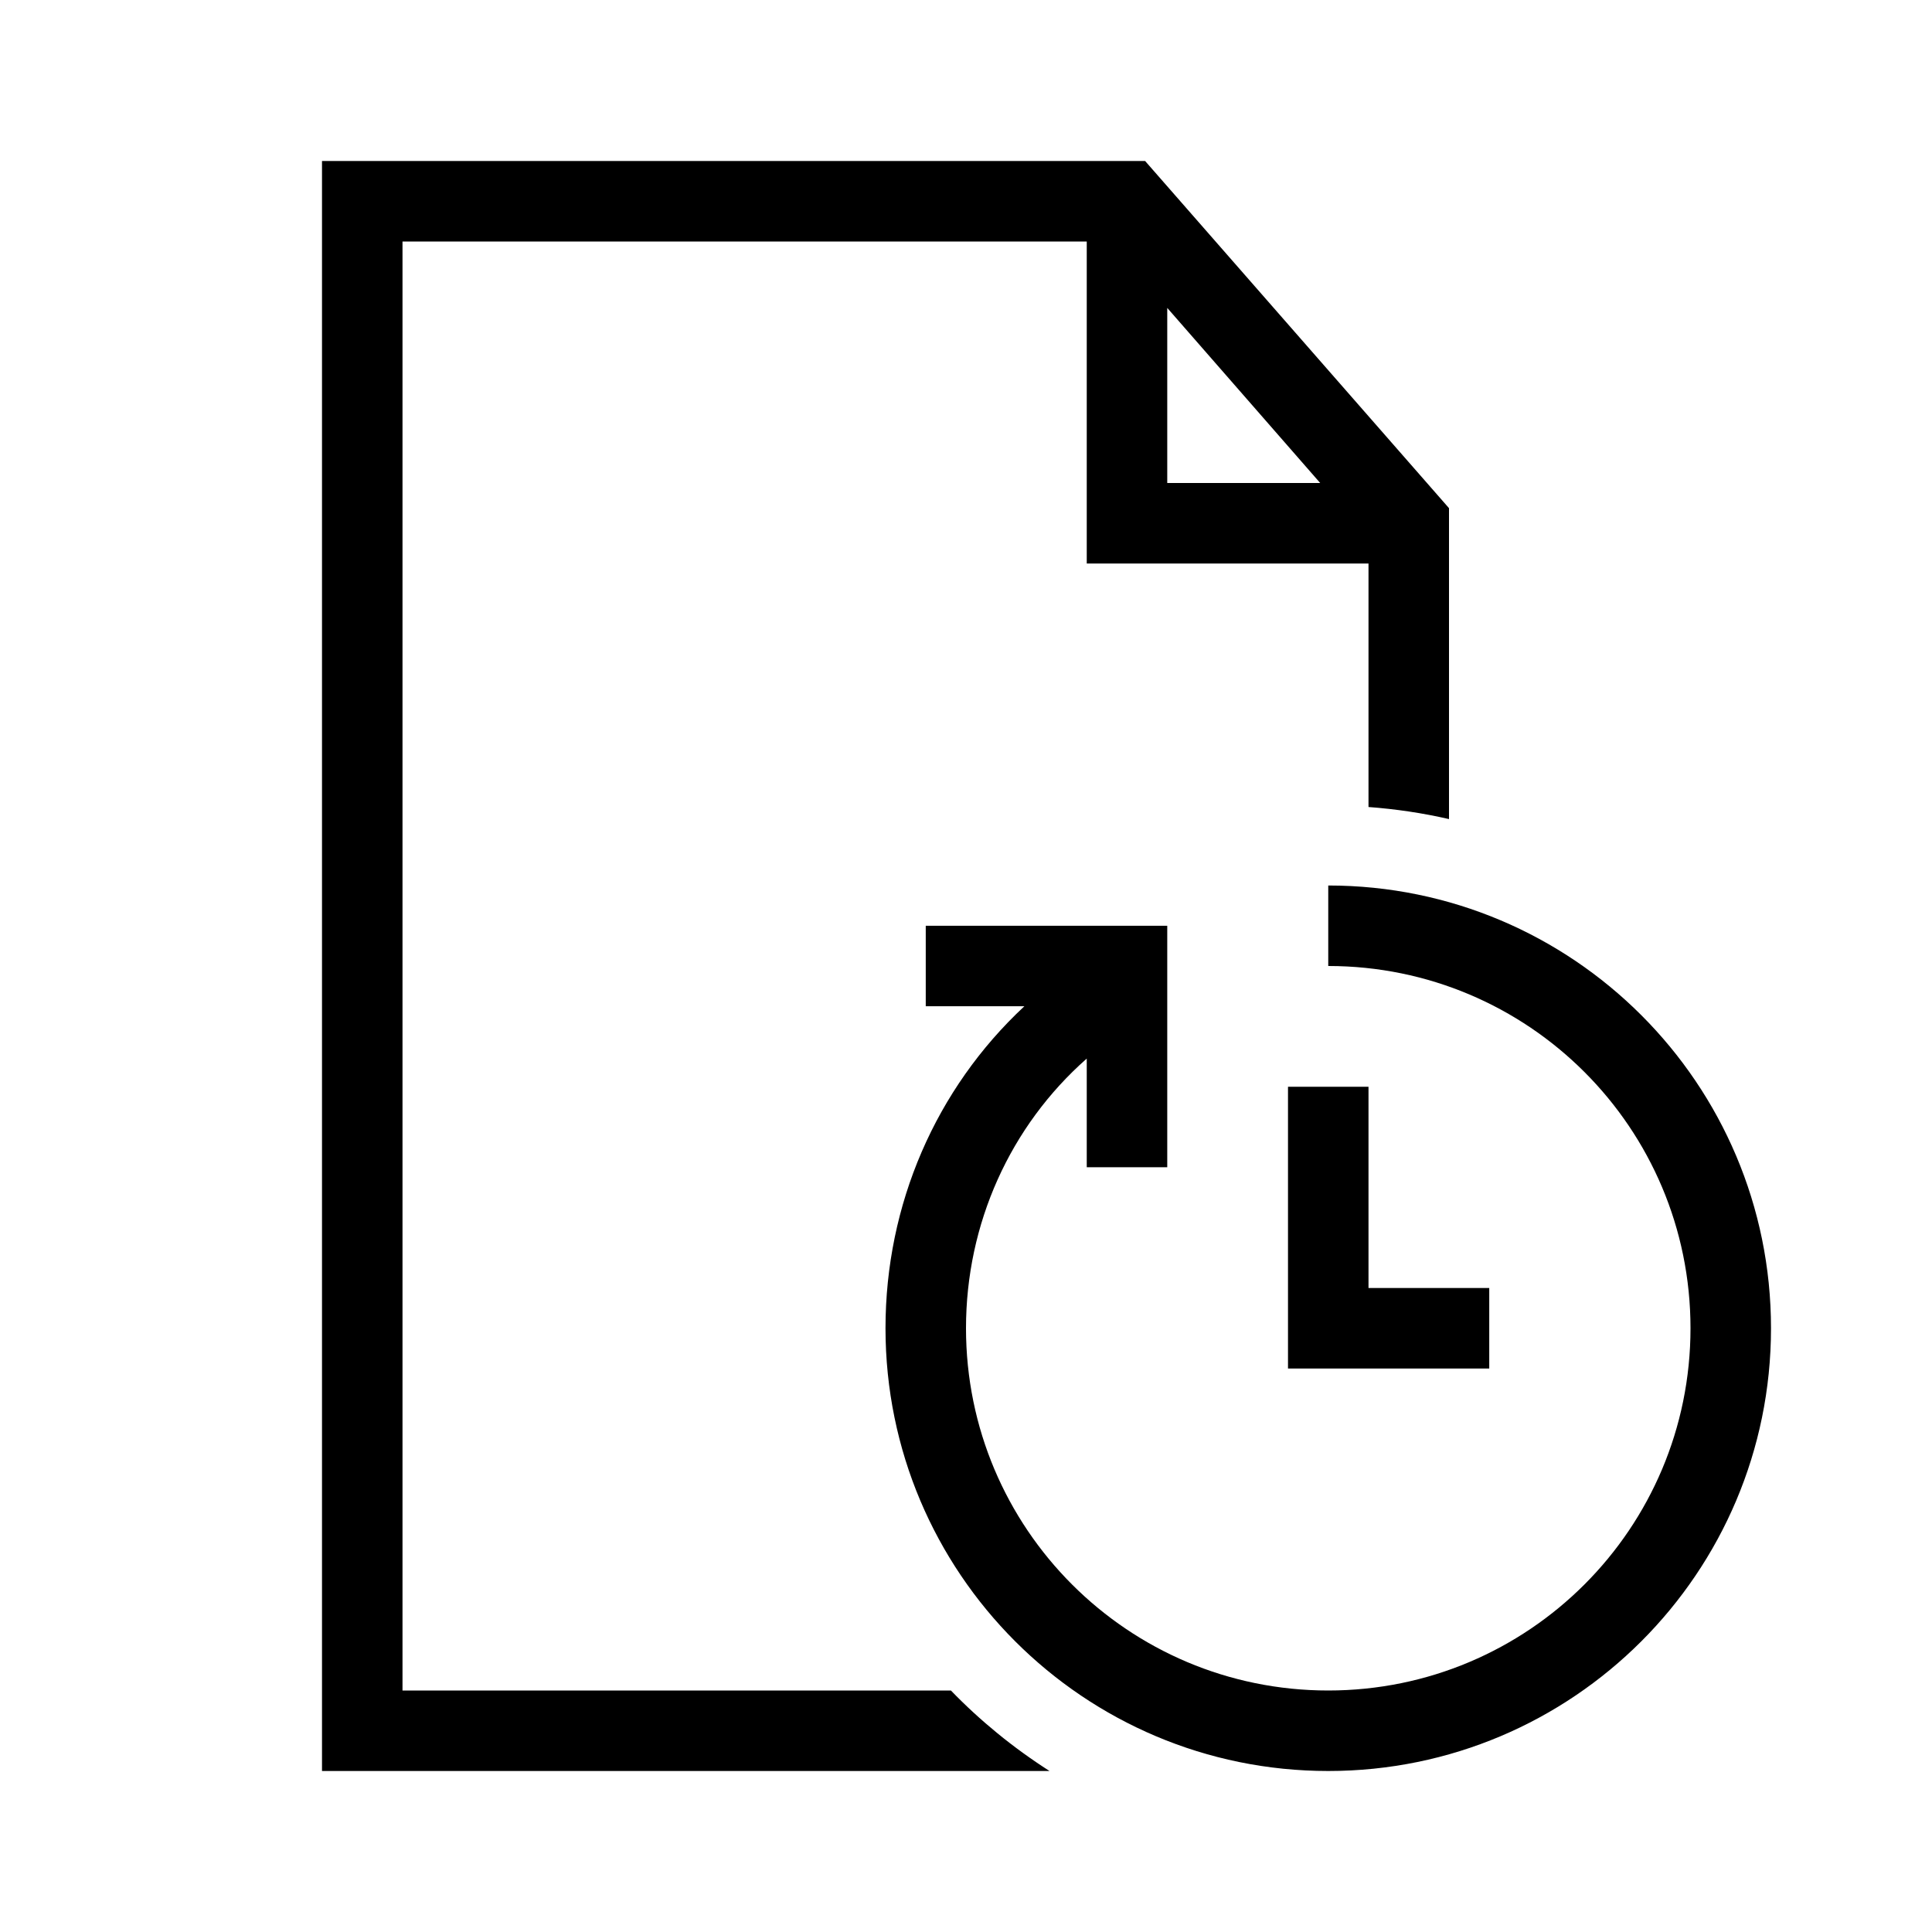 <?xml version="1.0" encoding="UTF-8"?>
<svg xmlns="http://www.w3.org/2000/svg" viewBox="0 0 192 192"><path d="M136 108v20h12v8h-20v-28h8zm-4-20v8c19.9 0 36 16.1 36 36s-16.1 36-36 36-36-16.1-36-36c0-10.4 4.4-20.1 12-26.8V116h8V92H92v8h9.8C93 108.2 88 119.7 88 132c0 24.3 19.7 44 44 44s44-19.7 44-44-19.7-44-44-44zm-37.5 80c2.9 3 6.2 5.7 9.8 8H32V16h81.8L144 50.5v30.9c-2.6-.6-5.3-1-8-1.2V56h-28V24H40v144h54.5zm36.7-120L116 30.6V48h15.2z" fill="rgba(0,0,0,1)"/></svg>
